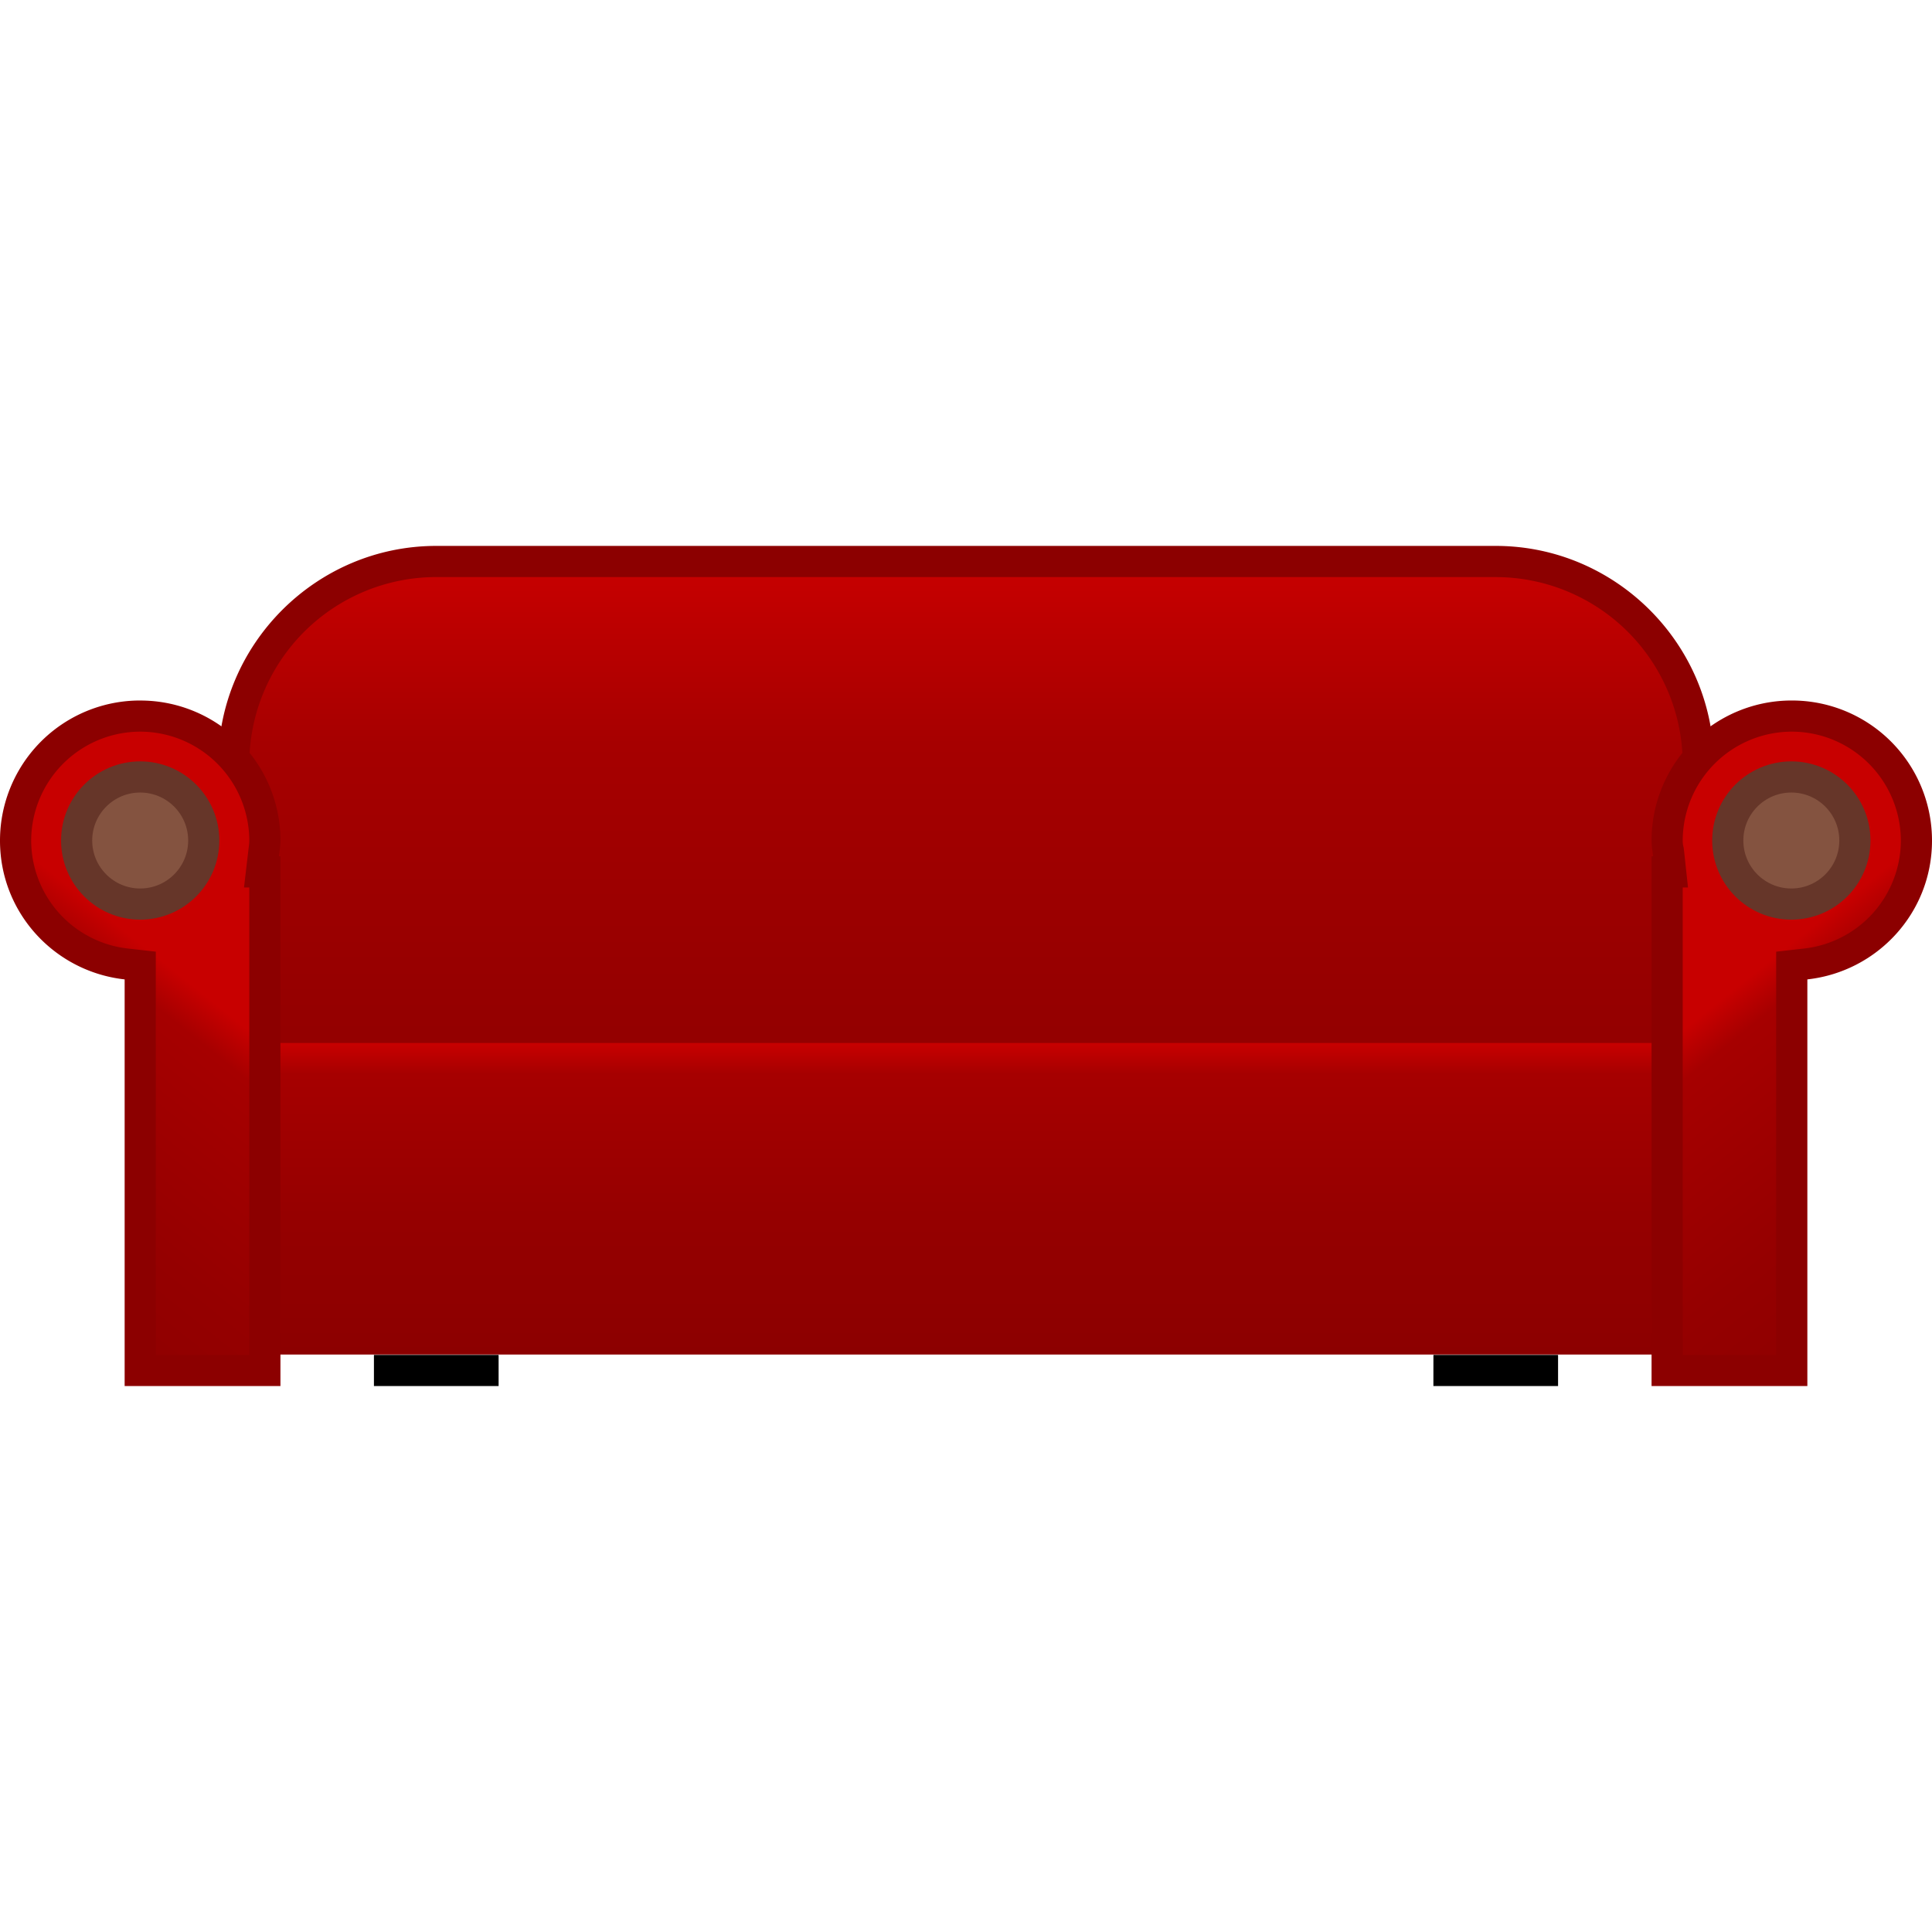 <svg xmlns="http://www.w3.org/2000/svg" xmlns:xlink="http://www.w3.org/1999/xlink" viewBox="0 0 64 64"><defs><linearGradient id="a" gradientUnits="userSpaceOnUse" y1="36" x2="0" y2="46"><stop stop-color="#c80000"/><stop offset=".1" stop-color="#a60000"/><stop offset=".582" stop-color="#950000"/><stop offset="1" stop-color="#8c0000"/></linearGradient><linearGradient id="b" gradientUnits="userSpaceOnUse" y1="20.54" x2="0" y2="42.54"><stop stop-color="#c80000"/><stop offset=".266" stop-color="#a60000"/><stop offset=".659" stop-color="#950000"/><stop offset="1" stop-color="#8c0000"/></linearGradient><linearGradient id="e" gradientUnits="userSpaceOnUse" x1="9.5" x2="1.5" xlink:href="#a"/><linearGradient id="d" gradientUnits="userSpaceOnUse" x1="54.5" x2="62.5" xlink:href="#a"/><linearGradient xlink:href="#a" id="c" gradientUnits="userSpaceOnUse" y1="36" x2="0" y2="46"/></defs><path d="M15 42.54c-3.58 0-6.5-2.92-6.5-6.5v-9c0-3.58 2.92-6.5 6.5-6.5h34c3.58 0 6.5 2.92 6.5 6.5v9c0 3.58-2.92 6.5-6.5 6.5H15" fill="url(#b)" transform="matrix(1.032 0 0 1.032 -1.032 -2.601)"/><path d="M49.548 19.117a6.198 6.198 0 0 1 6.194 6.194v9.29a6.198 6.198 0 0 1-6.194 6.194H14.452A6.198 6.198 0 0 1 8.258 34.6v-9.29a6.198 6.198 0 0 1 6.194-6.194h35.096m0-1.032H14.452c-3.975 0-7.226 3.252-7.226 7.226v9.29c0 3.974 3.251 7.226 7.226 7.226h35.096c3.975 0 7.226-3.252 7.226-7.226v-9.29c0-3.974-3.251-7.226-7.226-7.226z" fill="#8c0000"/><path d="M7 36h50v10H7z" fill="url(#c)" transform="matrix(1.032 0 0 1.032 -1.032 -2.601)"/><path d="M54.5 46.5v-16h.06l-.01-.56-.02-.16c-.01-.09-.03-.19-.03-.28 0-2.21 1.79-4 4-4s4 1.79 4 4c0 2.03-1.53 3.73-3.56 3.95l-.44.05v13h-4" fill="url(#d)" transform="matrix(1.032 0 0 1.032 -1.032 -2.601)"/><path d="M59.355 24.237a3.617 3.617 0 0 1 3.613 3.613 3.606 3.606 0 0 1-3.21 3.572l-.92.103v13.358h-3.096V29.399h.175l-.123-1.146-.021-.176a.805.805 0 0 1-.031-.227 3.617 3.617 0 0 1 3.613-3.613m0-1.032a4.639 4.639 0 0 0-4.645 4.645c0 .176.03.341.051.516h-.051v17.549h5.161V32.444C62.194 32.186 64 30.234 64 27.85a4.639 4.639 0 0 0-4.645-4.645z" fill="#8c0000"/><path d="M5.5 46.5v-13l-.44-.05A3.976 3.976 0 0 1 1.5 29.5c0-2.21 1.79-4 4-4s4 1.79 4 4c0 .1-.01.19-.03.28l-.08.72h.11v16h-4" fill="url(#e)" transform="matrix(1.032 0 0 1.032 -1.032 -2.601)"/><path d="M4.645 24.237a3.617 3.617 0 0 1 3.613 3.613c0 .083-.01.155-.02.227l-.021.176-.134 1.146h.175v15.484H5.161V31.525l-.918-.103a3.606 3.606 0 0 1-3.21-3.572 3.617 3.617 0 0 1 3.612-3.613m0-1.032A4.639 4.639 0 0 0 0 27.85c0 2.385 1.806 4.336 4.129 4.594v13.47H9.29V28.367H9.24c.02-.175.051-.34.051-.516a4.639 4.639 0 0 0-4.645-4.645z" fill="#8c0000"/><path d="M12.387 44.883h4.13v1.032h-4.13zM47.484 44.883h4.129v1.032h-4.13z"/><g fill="#845340" stroke="#663629" stroke-miterlimit="10" transform="matrix(1.032 0 0 1.032 -1.032 -2.601)"><circle r="2.04" cy="29.5" cx="5.5"/><circle r="2.04" cy="29.5" cx="58.5"/></g></svg>